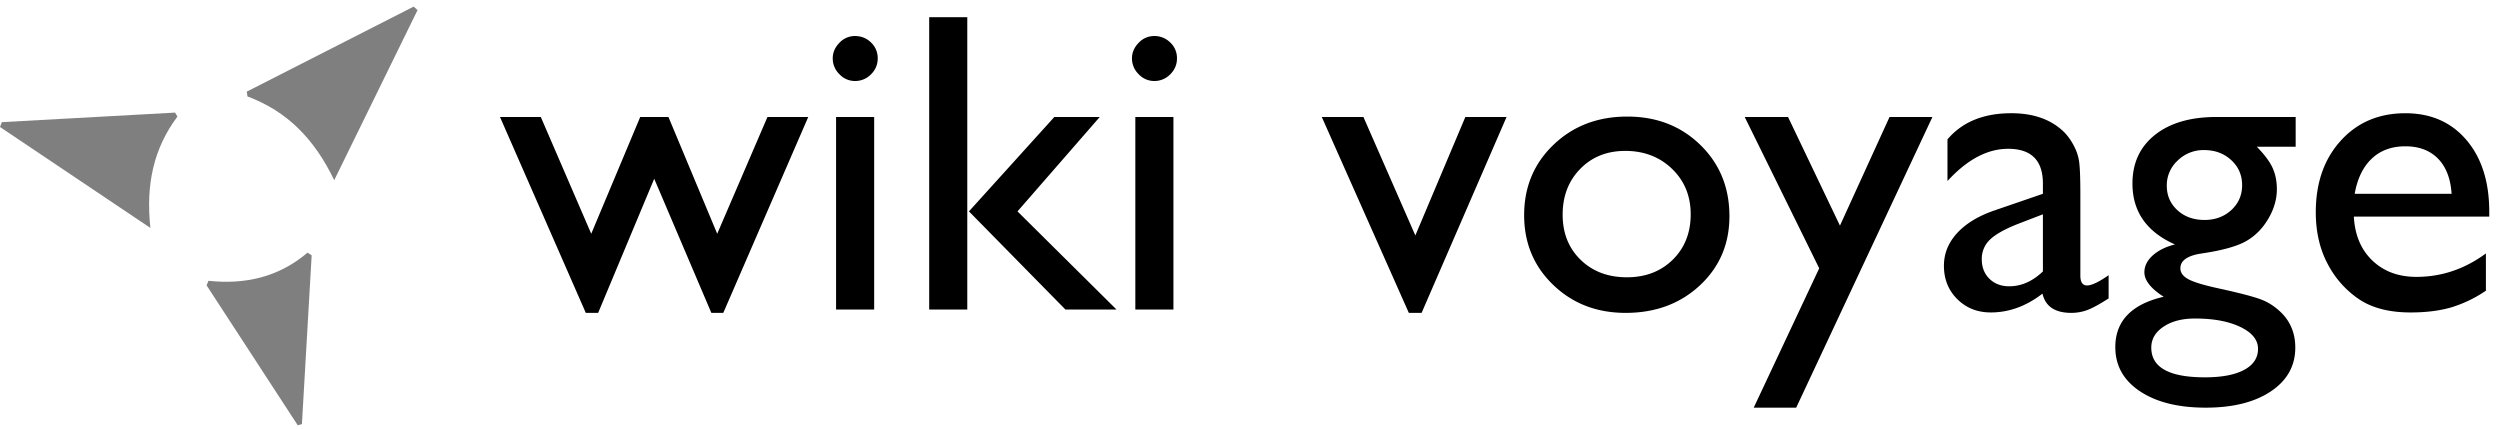 <?xml version="1.0" encoding="UTF-8"?><svg viewBox="0 0 105 18" xmlns="http://www.w3.org/2000/svg"><title>wiki voyage</title><g id="wiki-voyage" fill-rule="evenodd" ><path d="M32.232 4.914h1.714l-3.568 8.227h-.501l-2.4-5.634-2.355 5.634h-.518L21 4.914h1.714l2.118 4.904 2.057-4.904h1.186l2.048 4.904 2.11-4.904zm3.674-3.401c.264 0 .49.09.677.272a.894.894 0 0 1 .281.668c0 .258-.093.48-.281.668a.923.923 0 0 1-.677.281.887.887 0 0 1-.65-.285.917.917 0 0 1-.281-.664c0-.246.093-.464.28-.655a.887.887 0 0 1 .651-.285zm-.79 3.401h1.599V13h-1.6V4.914zm9.166 0h1.907l-3.454 3.964L46.893 13h-2.145l-4.052-4.122 3.586-3.964zM39.026.722h1.6V13h-1.6V.722zm9.449.79c.263 0 .489.092.676.273a.894.894 0 0 1 .282.668c0 .258-.094.48-.282.668a.923.923 0 0 1-.676.281.887.887 0 0 1-.65-.285.917.917 0 0 1-.282-.664c0-.246.094-.464.281-.655a.887.887 0 0 1 .65-.285zm-.791 3.402h1.6V13h-1.6V4.914zm13.86 0h1.731l-3.568 8.227h-.536l-3.656-8.227h1.749l2.18 4.975 2.1-4.975zm6.803-.018c1.23 0 2.253.397 3.067 1.191.815.794 1.222 1.792 1.222 2.993 0 1.166-.413 2.134-1.24 2.905-.826.77-1.866 1.156-3.12 1.156-1.213 0-2.226-.391-3.04-1.174-.815-.782-1.222-1.759-1.222-2.93 0-1.184.411-2.17 1.235-2.958.823-.788 1.855-1.183 3.098-1.183zm-.088 1.442c-.768 0-1.398.252-1.89.756s-.738 1.145-.738 1.925c0 .773.252 1.404.756 1.894.504.489 1.151.733 1.942.733.785 0 1.428-.247 1.93-.742.5-.495.75-1.13.75-1.903 0-.768-.26-1.403-.781-1.907-.522-.504-1.178-.756-1.97-.756zm11.1-1.424h1.802L75.44 17.122h-1.784l2.751-5.853-3.129-6.355h1.82l2.18 4.562 2.082-4.562zm8.016 3.226v3.436c0 .276.094.413.281.413.194 0 .495-.143.906-.43v.975c-.364.235-.655.394-.875.48-.22.084-.45.127-.69.127-.685 0-1.09-.27-1.213-.809-.68.527-1.403.791-2.17.791-.563 0-1.032-.186-1.407-.558-.375-.372-.562-.84-.562-1.402 0-.51.183-.965.549-1.367.366-.401.886-.719 1.56-.953l2.048-.703v-.431c0-.973-.487-1.459-1.46-1.459-.872 0-1.722.451-2.548 1.354v-1.75c.621-.732 1.515-1.098 2.68-1.098.874 0 1.574.228 2.101.685.176.147.334.342.475.585.14.243.23.486.268.73.038.243.057.704.057 1.384zm-1.573 3.26V9.001l-1.073.413c-.544.217-.93.435-1.155.655a1.1 1.1 0 0 0-.339.822c0 .334.107.606.321.817.214.21.49.316.83.316.51 0 .982-.208 1.416-.624zm3.761-3.691c0-.861.315-1.542.945-2.043.63-.501 1.49-.752 2.58-.752h3.33v1.248h-1.634c.317.322.536.615.66.879.122.264.184.565.184.905 0 .422-.12.837-.36 1.244-.24.407-.55.72-.928.936-.378.217-.997.39-1.859.519-.603.087-.905.295-.905.624 0 .187.113.34.339.461.225.12.634.245 1.226.374.99.216 1.627.386 1.911.51.284.122.54.298.77.527.386.386.58.873.58 1.459 0 .767-.342 1.38-1.025 1.837-.682.457-1.595.685-2.737.685-1.155 0-2.076-.23-2.765-.69-.688-.46-1.032-1.077-1.032-1.85 0-1.096.677-1.802 2.03-2.118-.539-.346-.809-.689-.809-1.028 0-.258.116-.493.348-.704.231-.21.543-.366.936-.465-1.19-.528-1.785-1.38-1.785-2.558zm3.006-1.406a1.54 1.54 0 0 0-1.107.44 1.411 1.411 0 0 0-.457 1.054c0 .416.15.76.448 1.033.299.272.677.408 1.134.408.451 0 .828-.139 1.13-.417.301-.279.452-.626.452-1.042 0-.422-.152-.773-.457-1.054-.305-.282-.686-.422-1.143-.422zm-.378 7.075c-.539 0-.98.114-1.322.343-.343.228-.515.521-.515.879 0 .832.75 1.248 2.25 1.248.71 0 1.259-.104 1.648-.312.39-.208.585-.503.585-.884 0-.375-.246-.68-.738-.918-.493-.237-1.128-.356-1.908-.356zm12.358-4.28h-5.687c.041.773.3 1.388.778 1.845.478.457 1.094.686 1.85.686 1.055 0 2.028-.328 2.918-.984v1.564a5.34 5.34 0 0 1-1.463.703c-.484.14-1.05.211-1.7.211-.891 0-1.612-.185-2.163-.554a4.028 4.028 0 0 1-1.323-1.49c-.33-.623-.496-1.346-.496-2.166 0-1.23.348-2.23 1.046-3.001.697-.77 1.602-1.156 2.715-1.156 1.073 0 1.928.375 2.567 1.125.638.75.958 1.755.958 3.015v.202zm-5.652-.958h4.07c-.041-.639-.232-1.131-.571-1.477-.34-.346-.797-.518-1.372-.518-.574 0-1.044.172-1.41.518-.366.346-.605.838-.717 1.477z"/><path d="M.078 5.13l7.276-.401.098.167c-1 1.337-1.331 2.847-1.136 4.677L0 5.334l.078-.204zm8.678 6.664c1.537.162 2.945-.15 4.16-1.183l.174.113-.409 7.088-.175.05-3.83-5.878.08-.19zm5.281-4.227c-.823-1.712-1.96-2.89-3.643-3.516l-.03-.202 7.01-3.572.163.147-3.5 7.143z" id="Combined-Shape" opacity=".5"/></g></svg>